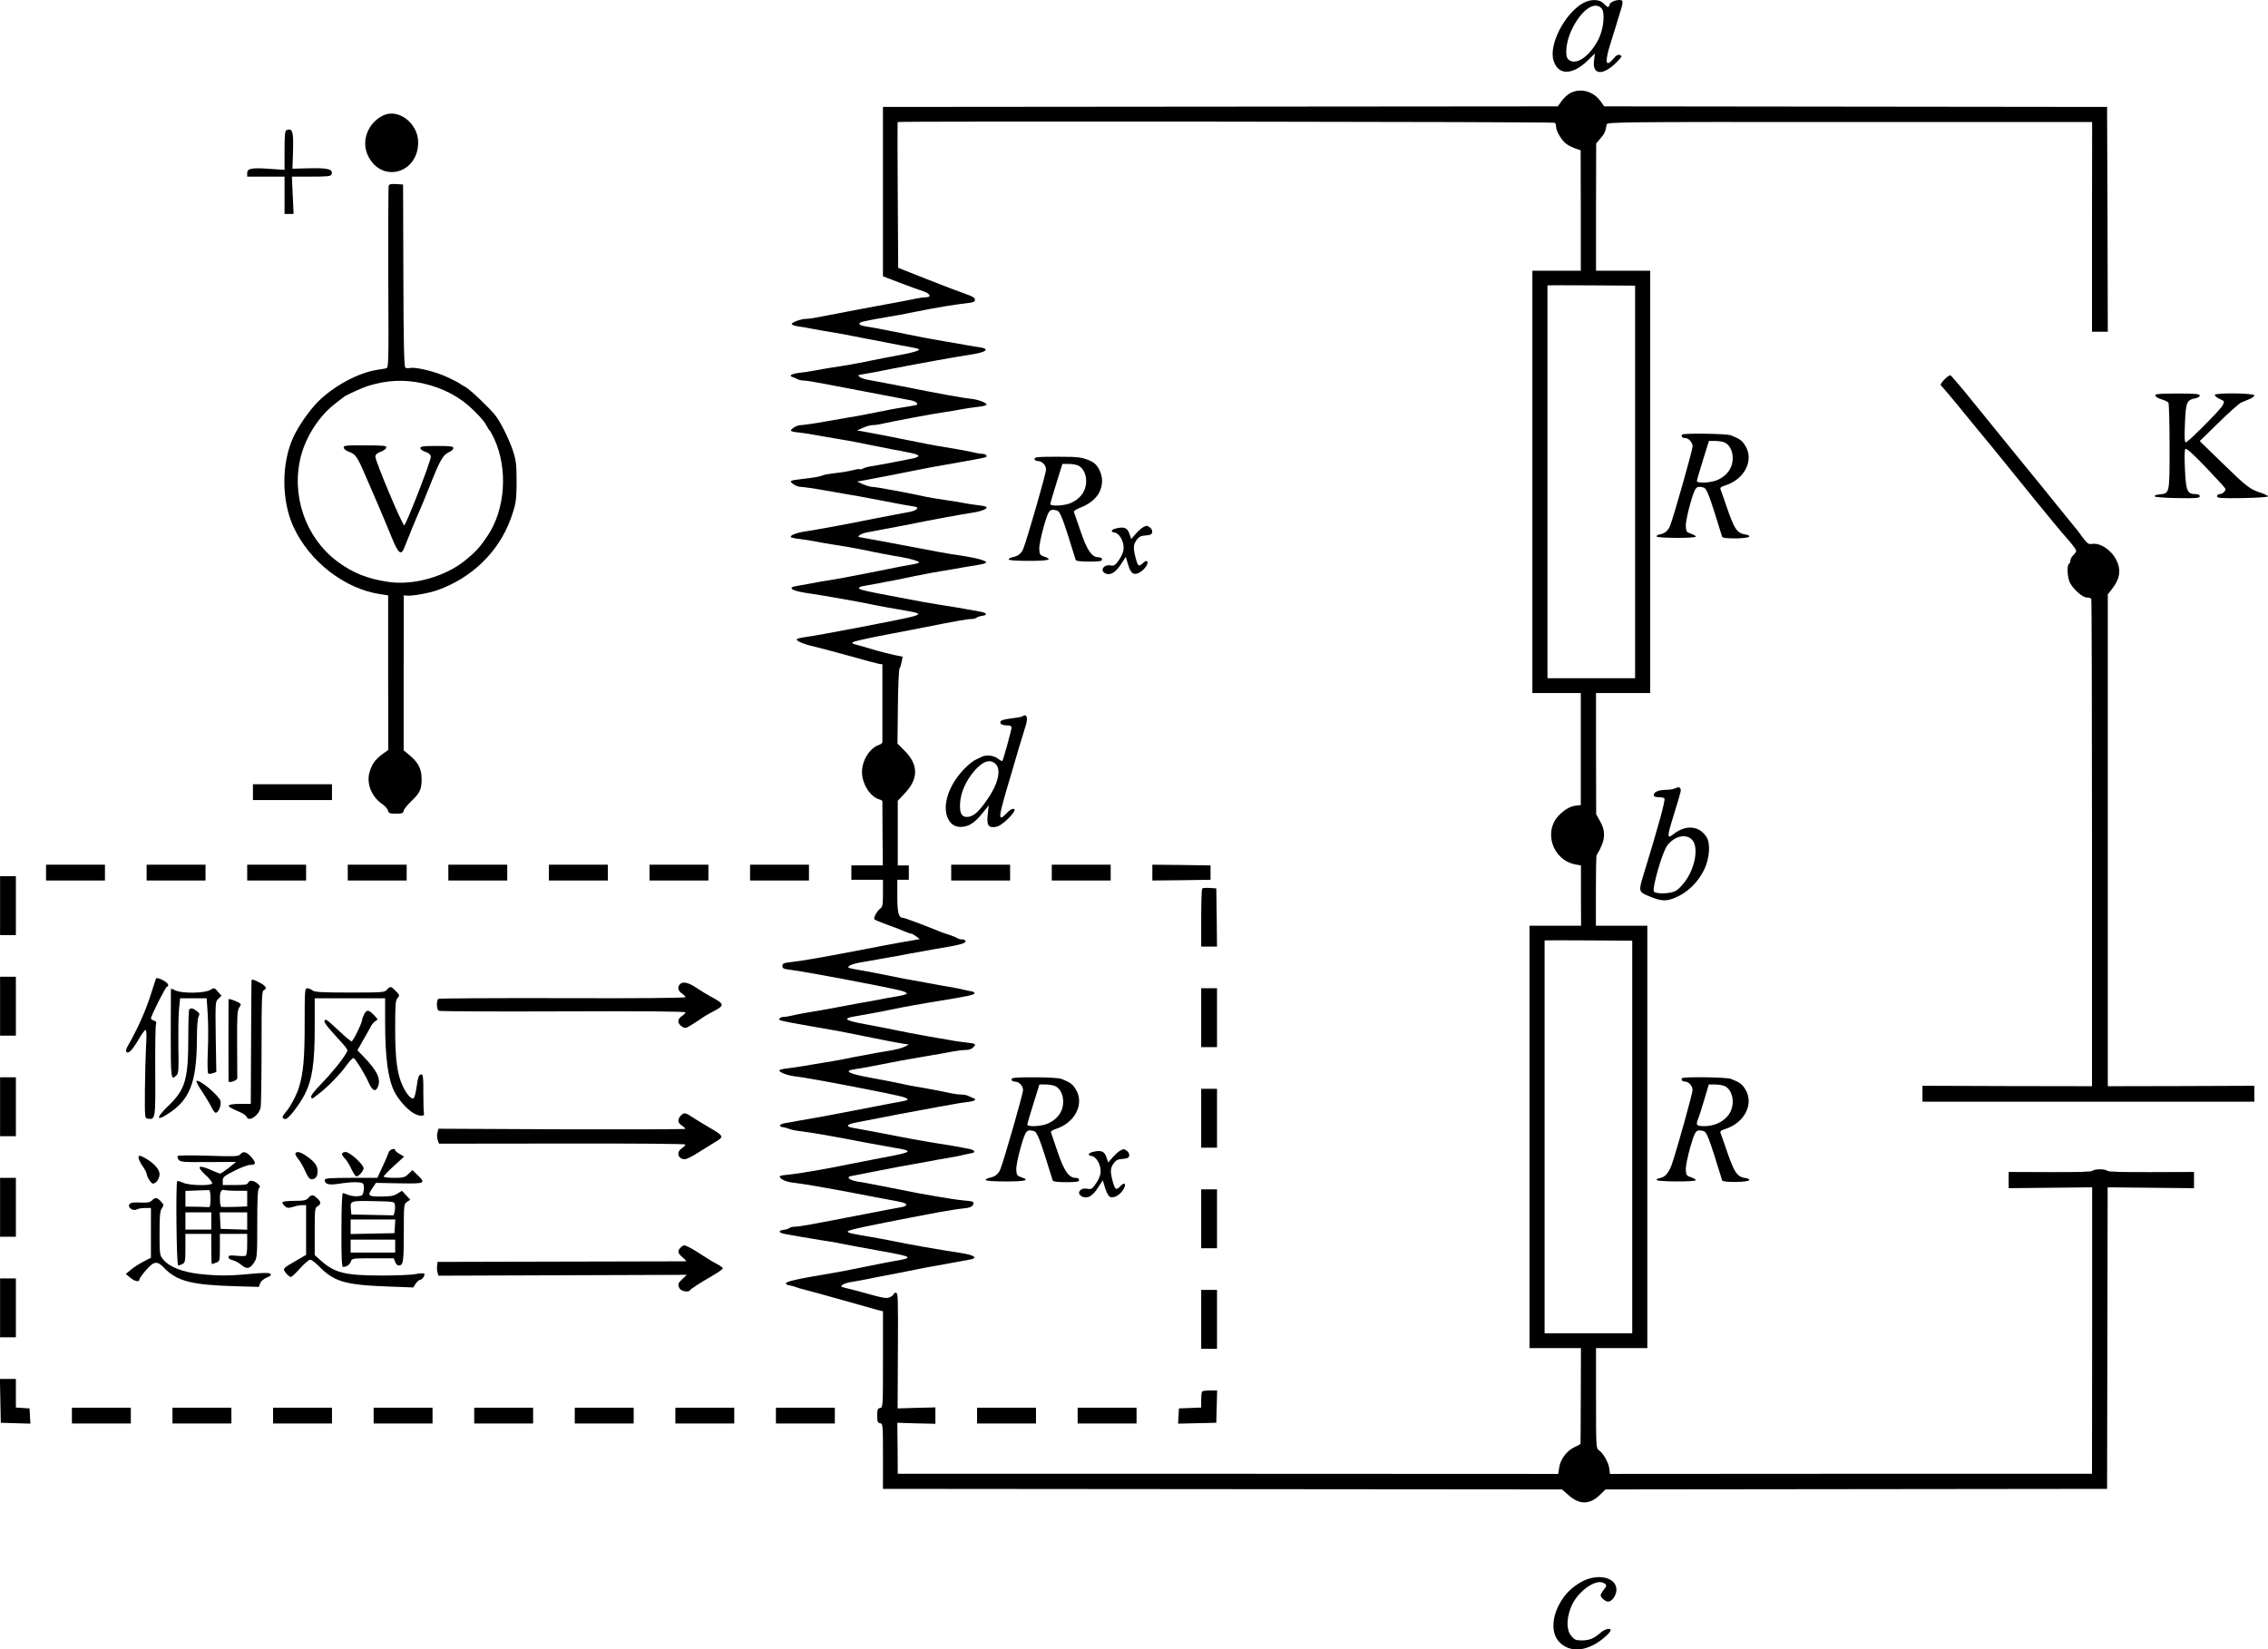 <?xml version="1.0" standalone="no"?>
<!DOCTYPE svg PUBLIC "-//W3C//DTD SVG 20010904//EN"
 "http://www.w3.org/TR/2001/REC-SVG-20010904/DTD/svg10.dtd">
<svg version="1.0" xmlns="http://www.w3.org/2000/svg"
 width="1578.552pt" height="1148.222pt" viewBox="0 0 1578.552 1148.222"
 preserveAspectRatio="xMidYMid meet">
<g transform="translate(-28.948,1199.944) scale(0.1,-0.1)"
fill="#000000" stroke="none">
<g>
<path d="M11308 11978 c-127 -71 -240 -289 -206 -399 31 -105 130 -105 237 -2
l51 50 -6 -49 c-14 -103 65 -107 160 -9 35 36 37 41 21 47 -14 6 -26 -1 -45
-24 -55 -66 -63 -28 -22 103 11 33 29 94 42 135 12 41 28 93 35 115 7 22 10
44 5 49 -15 15 -82 -3 -87 -25 -7 -25 -13 -24 -42 6 -29 31 -89 32 -143 3z
m127 -35 c27 -26 17 -143 -18 -213 -62 -125 -163 -193 -213 -143 -25 26 -14
124 24 204 65 136 157 203 207 152z"/>
</g>
<g>
<path d="M11221 11353 c-18 -9 -46 -34 -61 -55 l-28 -39 -2349 -2 -2348 -2 0
-589 0 -590 120 -46 c66 -25 139 -52 163 -59 46 -16 57 -41 16 -41 -14 0 -44
-4 -67 -9 -23 -5 -69 -14 -102 -20 -101 -18 -537 -100 -588 -111 -27 -5 -61
-10 -75 -10 -34 0 -96 -22 -102 -35 -3 -5 15 -13 40 -17 25 -3 70 -11 100 -17
30 -6 84 -15 120 -21 86 -14 99 -17 268 -50 28 -5 73 -14 100 -19 26 -5 74
-14 107 -21 33 -6 79 -15 103 -19 23 -4 45 -10 48 -14 7 -7 -50 -24 -123 -37
-74 -14 -161 -30 -208 -40 -127 -26 -167 -33 -275 -49 -36 -6 -90 -15 -120
-21 -30 -6 -79 -13 -108 -16 -55 -7 -76 -20 -45 -30 10 -3 26 -10 35 -15 10
-5 30 -9 44 -9 14 0 72 -9 128 -20 181 -35 570 -109 608 -116 21 -3 42 -12 48
-19 9 -11 4 -15 -27 -20 -70 -11 -158 -26 -198 -35 -35 -7 -66 -13 -180 -35
-16 -3 -43 -8 -59 -10 -15 -3 -93 -16 -172 -30 -78 -14 -156 -25 -171 -25 -15
0 -39 -9 -53 -20 -29 -22 -23 -25 60 -34 30 -4 78 -11 105 -17 28 -5 91 -16
140 -24 50 -8 110 -19 135 -24 25 -5 72 -14 105 -21 33 -7 78 -16 100 -20 22
-5 67 -13 100 -19 106 -20 126 -26 126 -36 1 -5 -17 -13 -38 -17 -21 -4 -85
-16 -143 -28 -58 -11 -123 -23 -144 -26 -22 -3 -48 -10 -59 -16 -10 -5 -21 -8
-23 -5 -3 3 -22 0 -42 -5 -50 -12 -67 -15 -137 -23 -33 -4 -69 -10 -80 -15
-20 -9 -56 -15 -150 -26 -78 -9 -84 -12 -55 -34 14 -11 38 -20 53 -20 15 0 93
-11 171 -25 79 -14 157 -27 172 -30 29 -4 45 -7 144 -26 30 -6 75 -14 100 -19
25 -5 70 -13 100 -19 30 -6 72 -13 93 -16 31 -5 36 -9 27 -20 -6 -7 -30 -16
-53 -20 -23 -4 -130 -24 -237 -45 -212 -43 -406 -78 -485 -90 -61 -9 -108 -27
-101 -39 3 -5 32 -11 63 -14 32 -4 81 -11 108 -17 28 -6 93 -17 145 -25 52 -8
115 -19 140 -24 111 -23 240 -48 314 -60 71 -12 129 -31 122 -38 -3 -3 -27
-10 -53 -14 -27 -4 -95 -17 -153 -29 -58 -12 -127 -26 -155 -31 -27 -5 -72
-14 -100 -19 -70 -14 -91 -18 -165 -30 -36 -5 -90 -15 -120 -21 -30 -6 -75
-14 -100 -18 -75 -10 -45 -34 65 -50 129 -19 355 -59 460 -81 51 -11 131 -25
220 -40 111 -19 119 -25 55 -43 -79 -21 -670 -134 -755 -144 -22 -3 -44 -9
-49 -13 -10 -10 43 -34 114 -50 30 -7 141 -36 245 -65 105 -30 200 -55 213
-57 l23 -3 0 -265 c0 -146 0 -270 0 -277 -1 -6 -10 -15 -21 -18 -66 -21 -121
-108 -121 -190 0 -81 56 -171 119 -190 12 -3 22 -9 23 -13 0 -4 1 -106 1 -227
l2 -220 -110 0 -109 0 0 -50 0 -50 110 0 110 0 0 -94 c0 -79 -3 -95 -18 -106
-22 -15 -49 -64 -42 -75 2 -4 39 -19 82 -35 43 -15 97 -36 120 -46 24 -10 48
-19 54 -19 6 0 22 -9 35 -19 l25 -19 -28 -5 c-16 -3 -59 -11 -98 -17 -38 -7
-160 -29 -270 -51 -281 -54 -430 -80 -500 -87 -51 -6 -60 -10 -60 -27 0 -17 9
-21 50 -26 95 -11 623 -110 763 -143 29 -6 53 -16 53 -22 0 -5 -20 -12 -43
-16 -24 -4 -70 -12 -103 -18 -67 -13 -145 -28 -190 -35 -16 -3 -86 -16 -155
-29 -69 -13 -159 -29 -200 -35 -41 -7 -91 -17 -111 -22 -20 -5 -46 -9 -57 -9
-24 0 -39 -18 -20 -24 20 -6 112 -24 213 -41 182 -31 211 -37 250 -45 22 -5
67 -14 100 -20 33 -6 78 -15 100 -20 63 -13 146 -29 190 -36 l40 -6 -29 -15
c-15 -8 -56 -19 -90 -25 -33 -5 -81 -14 -106 -18 -25 -5 -70 -13 -100 -19 -30
-5 -89 -16 -130 -25 -41 -8 -109 -20 -150 -26 -41 -7 -97 -16 -125 -21 -27 -5
-76 -12 -108 -16 -31 -3 -60 -9 -62 -14 -8 -12 53 -36 105 -42 61 -7 245 -40
485 -87 239 -47 287 -58 299 -70 9 -9 4 -11 -99 -29 -33 -6 -152 -29 -265 -51
-113 -22 -234 -45 -270 -51 -36 -6 -87 -15 -115 -20 -27 -6 -70 -13 -95 -17
-47 -7 -57 -25 -18 -30 13 -2 32 -7 43 -12 11 -5 40 -11 65 -14 38 -4 102 -14
195 -30 11 -2 38 -7 60 -11 22 -4 105 -19 185 -35 80 -15 179 -33 220 -40 144
-23 137 -30 -85 -71 -100 -19 -161 -31 -200 -39 -157 -33 -370 -70 -440 -77
-75 -7 -81 -10 -54 -32 13 -10 47 -21 74 -24 61 -6 235 -36 450 -77 88 -17
185 -36 215 -41 107 -19 124 -24 127 -36 3 -6 -13 -14 -39 -18 -24 -4 -142
-26 -263 -50 -366 -71 -443 -85 -473 -85 -15 0 -32 -4 -37 -9 -6 -5 -23 -11
-40 -13 -45 -5 -36 -22 15 -30 25 -4 68 -12 95 -17 28 -5 95 -16 150 -25 55
-8 109 -17 120 -20 17 -4 139 -27 300 -56 219 -39 228 -46 90 -69 -38 -7 -88
-16 -110 -21 -22 -4 -67 -14 -100 -20 -33 -6 -78 -16 -100 -20 -22 -5 -83 -16
-135 -25 -235 -39 -311 -57 -311 -70 0 -6 11 -11 23 -13 13 -2 32 -7 43 -11
11 -5 43 -15 70 -21 28 -7 142 -38 255 -70 113 -32 223 -63 245 -69 l40 -10 0
-335 c0 -328 0 -335 -20 -338 -17 -3 -20 -11 -20 -53 0 -42 3 -50 20 -53 19
-3 20 -10 20 -230 l0 -227 2363 -2 2363 -2 46 -40 c75 -67 145 -67 216 0 l41
40 1746 2 1745 2 2 1050 2 1049 300 -3 301 -3 0 56 0 57 -296 -1 c-197 -1
-300 2 -307 9 -14 14 -90 14 -104 0 -7 -7 -107 -10 -297 -9 l-286 1 0 -57 0
-56 291 3 290 3 0 -997 -1 -997 -1677 0 -1678 -1 -5 39 c-6 43 -42 105 -72
126 -20 14 -20 24 -20 363 l0 348 178 0 179 0 0 1470 0 1470 -179 0 -179 0 0
241 c0 133 2 245 5 250 61 101 67 160 24 237 l-27 48 -1 422 0 422 189 0 188
0 0 1470 0 1470 -188 0 -189 0 0 443 1 443 30 35 c28 32 35 47 43 97 3 17 77
18 1691 17 l1688 0 -1 -730 0 -730 55 0 55 0 -2 783 -3 782 -1750 2 -1750 2
-25 35 c-50 70 -137 94 -209 59z m-110 -208 c5 -4 9 -16 9 -28 0 -30 39 -96
71 -119 14 -11 42 -25 63 -32 l37 -13 1 -419 0 -419 -169 0 -168 0 0 -1470 0
-1470 168 0 169 0 0 -390 0 -390 -28 -3 c-41 -4 -74 -21 -117 -61 -121 -113
-54 -322 112 -350 l34 -6 0 -210 1 -210 -180 0 -179 0 0 -1470 0 -1470 179 0
179 0 -1 -330 c-1 -181 -1 -333 -2 -336 0 -3 -18 -13 -40 -23 -53 -23 -100
-84 -108 -141 l-7 -46 -2298 1 -2299 0 -1 177 -2 178 133 -4 132 -3 0 57 0 57
-132 -3 -131 -4 2 403 c2 360 1 402 -13 402 -9 0 -16 -4 -16 -8 0 -5 -10 -14
-23 -21 -24 -13 -45 -10 -187 30 -41 11 -95 26 -119 31 -41 10 -43 12 -27 24
10 7 39 16 65 20 25 3 75 13 111 20 36 8 79 16 95 19 17 3 98 18 180 35 83 17
177 35 210 40 33 6 85 15 115 21 30 6 74 14 98 18 77 11 49 34 -63 50 -129 19
-355 59 -460 81 -51 11 -131 25 -220 40 -111 19 -119 25 -55 42 51 14 342 72
595 119 61 11 136 23 168 26 43 4 60 10 68 24 12 23 5 26 -66 32 -63 5 -304
46 -450 77 -39 8 -116 23 -205 40 -25 5 -64 12 -87 15 -23 4 -47 13 -53 20 -9
11 -4 15 27 20 21 4 94 18 163 32 131 26 205 40 255 48 17 3 64 11 105 19 41
8 107 20 145 26 39 6 86 16 105 21 19 4 43 10 53 11 31 5 19 23 -20 30 -57 12
-139 26 -218 38 -38 6 -81 13 -95 16 -14 2 -50 9 -80 14 -30 6 -75 14 -100 19
-51 10 -138 27 -220 42 -30 5 -72 13 -93 17 -56 10 -46 25 25 38 35 7 169 33
298 58 129 24 251 47 270 50 19 3 60 10 90 16 30 6 78 14 105 17 56 5 79 19
49 28 -10 4 -27 11 -36 16 -10 5 -32 9 -48 9 -17 0 -50 4 -73 9 -46 11 -195
39 -242 46 -16 2 -59 11 -96 19 -36 8 -130 27 -210 41 -159 29 -200 48 -128
60 51 7 136 23 194 35 82 17 154 30 300 55 83 14 172 29 198 35 27 5 65 10 86
10 25 0 44 7 56 20 21 23 17 25 -65 34 -30 3 -80 11 -110 17 -30 5 -93 16
-140 24 -47 9 -105 19 -130 24 -25 5 -72 14 -105 21 -33 7 -80 16 -105 21 -25
5 -70 13 -100 19 -134 24 -157 39 -83 52 71 12 158 28 203 37 122 25 169 34
215 42 28 5 61 11 75 13 14 3 57 10 95 16 214 35 256 44 257 55 1 6 -7 11 -18
13 -10 1 -35 7 -54 11 -19 5 -66 15 -105 21 -38 6 -104 18 -145 26 -41 8 -88
16 -105 19 -16 2 -82 15 -145 28 -63 13 -146 29 -185 36 -135 24 -129 22 -114
37 8 7 41 17 74 23 33 6 87 15 120 21 33 6 74 13 90 16 17 2 75 13 130 24 55
10 143 26 195 35 155 25 200 37 200 52 0 7 -10 13 -23 13 -13 0 -27 4 -33 8
-5 4 -27 14 -49 21 -22 7 -49 16 -60 20 -127 52 -259 101 -269 101 -32 0 -41
34 -41 150 l0 115 40 0 40 0 0 50 0 50 -39 0 -38 0 0 225 0 225 49 52 c96 101
96 199 -1 296 l-50 50 3 256 c1 141 7 261 11 266 5 6 11 26 15 47 l7 36 -59
12 c-32 7 -87 21 -123 31 -36 11 -83 25 -105 31 -68 18 -69 18 -59 27 5 5 83
23 174 41 91 17 219 42 285 55 247 49 334 65 362 65 16 0 33 4 39 9 5 5 22 11
37 13 44 5 36 22 -13 30 -25 4 -67 12 -95 17 -27 5 -95 17 -150 25 -55 9 -120
20 -145 24 -25 5 -110 21 -190 36 -214 40 -258 50 -262 61 -2 6 15 13 37 16
22 4 67 12 100 18 33 7 80 16 105 20 25 5 92 19 150 31 58 12 146 28 195 36
50 8 115 19 145 25 30 5 77 13 103 17 26 4 49 11 50 16 3 12 -66 31 -163 46
-47 6 -116 18 -155 25 -367 70 -506 95 -540 101 -36 5 -38 7 -21 19 10 8 37
17 59 20 23 4 130 24 238 45 224 45 411 79 484 90 61 9 108 27 101 39 -3 5
-32 11 -63 14 -32 4 -80 11 -108 17 -27 5 -84 15 -125 20 -41 6 -95 15 -120
20 -105 24 -354 70 -378 70 -15 0 -45 9 -67 19 l-40 18 40 7 c81 15 330 63
390 76 37 8 134 26 280 51 76 13 166 30 183 35 19 6 4 24 -20 24 -11 0 -37 4
-57 9 -20 5 -65 14 -101 20 -98 16 -240 41 -285 51 -22 4 -67 14 -100 20 -33
6 -78 15 -100 20 -39 8 -112 22 -190 36 l-40 7 40 18 c22 10 52 19 67 19 15 0
47 4 70 10 68 16 357 70 428 80 36 5 90 14 120 20 30 6 81 13 113 17 31 3 60
9 62 14 8 12 -54 37 -105 42 -55 5 -220 35 -480 87 -107 21 -214 41 -237 45
-22 4 -49 12 -59 20 -17 12 -15 14 21 19 22 4 65 11 95 17 30 6 75 15 100 20
243 47 429 80 550 99 114 17 144 40 68 52 -24 3 -68 11 -98 16 -30 6 -98 17
-150 26 -52 9 -115 20 -140 25 -25 5 -72 14 -105 21 -33 7 -78 16 -100 20 -69
14 -158 31 -203 38 -51 8 -56 24 -10 34 43 10 145 28 183 34 17 2 98 17 180
34 161 32 268 49 355 59 45 5 55 9 55 24 0 14 -17 24 -67 41 -37 13 -157 58
-267 102 l-200 79 -3 505 c-2 278 -2 507 -1 510 2 7 4562 2 4574 -5z m559
-2500 l0 -1367 -305 0 -305 0 0 1366 c0 751 0 1367 0 1369 0 1 137 1 305 0
l305 -2 0 -1366z m-20 -4560 l0 -1367 -305 0 -305 0 0 1366 c0 751 0 1367 0
1369 0 1 137 1 305 0 l305 -2 0 -1366z"/>
<g>
<path d="M7490 8805 c0 -9 9 -15 23 -15 29 0 57 -29 57 -59 0 -28 -127 -469
-158 -551 -13 -33 -35 -51 -73 -59 -16 -3 -30 -10 -29 -16 0 -6 54 -10 140
-10 140 0 171 9 106 30 -27 9 -31 15 -33 50 -2 22 12 91 30 155 35 121 41 129
92 116 24 -6 42 -54 131 -343 2 -9 30 -13 94 -13 73 0 90 3 90 15 0 9 -9 15
-24 15 -47 0 -80 47 -125 180 -24 69 -45 130 -47 136 -3 6 17 19 43 29 99 38
153 104 153 189 0 53 -33 114 -71 132 -65 31 -88 34 -239 34 -136 0 -160 -2
-160 -15z m303 -46 c49 -22 71 -100 46 -166 -15 -40 -48 -73 -94 -94 -44 -21
-145 -26 -145 -8 0 6 19 71 42 145 l42 134 42 0 c24 0 54 -5 67 -11z"/>
</g>
<g>
<path d="M8245 8329 c-11 -6 -34 -27 -51 -46 l-31 -36 -13 37 c-13 40 -35 50
-88 38 -39 -8 -47 -26 -14 -30 31 -5 62 -57 62 -105 0 -27 -10 -52 -31 -84
-27 -39 -35 -44 -59 -40 -52 11 -80 -42 -30 -58 32 -10 67 13 101 66 l34 52
16 -53 c18 -62 38 -77 76 -58 33 16 68 62 58 78 -5 8 -14 5 -31 -11 -29 -27
-35 -22 -51 39 -17 66 -16 90 7 122 16 23 30 30 63 32 32 2 43 7 46 22 2 11
-5 26 -15 33 -21 15 -23 16 -49 2z"/>
</g>
<g>
<path d="M7406 7013 c-4 -4 -36 -10 -72 -14 -36 -4 -70 -11 -76 -17 -17 -17 1
-32 38 -32 23 0 34 -5 34 -15 0 -17 -58 -226 -64 -233 -3 -2 -17 5 -32 17 -28
22 -81 28 -112 12 -9 -5 -29 -14 -43 -21 -14 -6 -45 -30 -68 -53 -116 -113
-168 -264 -123 -357 21 -43 56 -62 104 -56 47 5 89 35 139 99 l40 50 -7 -64
c-8 -77 5 -95 60 -85 44 8 152 118 122 124 -12 3 -30 -8 -48 -27 -60 -64 -61
-41 -9 139 76 260 119 405 136 457 17 49 16 83 -3 83 -5 0 -12 -3 -16 -7z
m-186 -333 c41 -41 14 -145 -65 -255 -55 -77 -84 -103 -121 -111 -49 -9 -68
21 -62 99 6 75 41 152 100 221 59 68 110 84 148 46z"/>
</g>
<g>
<path d="M6910 5925 l0 -55 205 0 205 0 0 55 0 55 -205 0 -205 0 0 -55z"/>
</g>
<g>
<path d="M7610 5925 l0 -55 205 0 205 0 0 55 0 55 -205 0 -205 0 0 -55z"/>
</g>
<g>
<path d="M8310 5925 l0 -55 203 2 202 3 0 50 0 50 -202 3 -203 2 0 -55z"/>
</g>
<g>
<path d="M8657 5814 c-4 -4 -7 -97 -7 -206 l0 -198 55 0 55 0 -2 203 -3 202
-45 3 c-25 2 -49 0 -53 -4z"/>
</g>
<g>
<path d="M8650 4915 l0 -205 55 0 55 0 0 205 0 205 -55 0 -55 0 0 -205z"/>
</g>
<g>
<path d="M7330 4485 c0 -9 9 -15 23 -15 29 0 57 -29 57 -59 0 -26 -131 -483
-158 -551 -13 -33 -35 -51 -73 -59 -16 -3 -30 -10 -29 -16 0 -6 54 -10 140
-10 140 0 171 9 106 30 -27 9 -31 15 -33 50 -2 22 12 91 30 155 35 121 41 129
92 116 24 -6 42 -54 131 -343 2 -9 30 -13 94 -13 73 0 90 3 90 15 0 9 -9 15
-24 15 -47 0 -80 47 -125 180 -24 69 -45 130 -47 137 -3 6 11 16 33 23 136 43
203 177 139 278 -22 35 -36 46 -99 71 -17 6 -93 11 -187 11 -136 0 -160 -2
-160 -15z m303 -46 c49 -22 71 -100 46 -166 -15 -40 -48 -73 -94 -94 -44 -21
-145 -26 -145 -8 0 6 19 71 42 145 l42 134 42 0 c24 0 54 -5 67 -11z"/>
</g>
<g>
<path d="M8650 4215 l0 -205 55 0 55 0 0 205 0 205 -55 0 -55 0 0 -205z"/>
</g>
<g>
<path d="M8085 3989 c-11 -6 -34 -27 -51 -46 l-31 -36 -13 37 c-13 40 -35 50
-88 38 -39 -8 -47 -26 -14 -30 31 -5 62 -57 62 -105 0 -27 -10 -52 -31 -84
-28 -41 -34 -44 -62 -39 -51 10 -80 -34 -34 -55 36 -16 71 4 108 62 l34 52 16
-53 c9 -29 23 -56 32 -61 22 -13 60 4 86 37 35 45 23 75 -14 34 -26 -29 -36
-21 -51 36 -18 68 -17 92 6 124 16 23 30 30 63 32 32 2 43 7 46 22 2 11 -5 26
-15 33 -21 15 -23 16 -49 2z"/>
</g>
<g>
<path d="M8650 3515 l0 -205 55 0 55 0 0 205 0 205 -55 0 -55 0 0 -205z"/>
</g>
<g>
<path d="M8650 2815 l0 -205 55 0 55 0 0 205 0 205 -55 0 -55 0 0 -205z"/>
</g>
<g>
<path d="M8657 2313 c-4 -3 -7 -30 -7 -59 l0 -53 -77 -3 -78 -3 -3 -53 -3 -53
133 3 133 3 3 113 3 112 -49 0 c-27 0 -52 -3 -55 -7z"/>
</g>
<g>
<path d="M7090 2145 l0 -55 205 0 205 0 0 55 0 55 -205 0 -205 0 0 -55z"/>
</g>
<g>
<path d="M7790 2145 l0 -55 205 0 205 0 0 55 0 55 -205 0 -205 0 0 -55z"/>
</g>
</g>
<g>
<path d="M2953 11194 c-107 -54 -152 -182 -100 -283 96 -189 347 -118 347 97
0 135 -141 241 -247 186z"/>
</g>
<g>
<path d="M2283 11093 c-10 -3 -13 -41 -13 -140 l0 -136 -103 7 c-127 9 -157 3
-157 -30 l0 -24 130 0 130 0 0 -130 0 -130 32 0 31 0 -6 130 -6 130 135 0
c116 0 136 2 141 16 13 35 -24 45 -152 42 l-120 -3 4 122 c4 138 -4 164 -46
146z"/>
</g>
<g>
<path d="M2995 10707 c-3 -7 -4 -296 -3 -641 3 -620 3 -627 -17 -631 -11 -2
-38 -7 -60 -10 -134 -21 -307 -115 -415 -225 -59 -60 -133 -166 -168 -242 -85
-183 -84 -443 0 -626 112 -243 358 -433 606 -469 l53 -8 0 -538 1 -538 -40
-29 c-51 -37 -78 -75 -92 -132 -20 -77 18 -167 90 -216 19 -13 37 -33 40 -45
5 -19 13 -22 55 -22 42 0 50 3 54 20 2 11 25 40 51 65 62 59 74 83 74 156 0
71 -22 114 -85 167 l-40 33 0 539 1 540 22 -2 c41 -3 152 17 212 38 239 85
425 265 509 494 37 101 42 133 42 265 0 115 -4 146 -25 210 -26 80 -87 203
-123 248 -45 56 -178 182 -209 198 -18 9 -35 20 -38 23 -5 6 -88 47 -125 61
-83 32 -193 56 -224 47 -10 -2 -24 -1 -30 3 -9 5 -13 172 -14 641 l-2 634 -48
3 c-33 2 -49 -1 -52 -11z m236 -1376 c145 -33 260 -94 356 -189 56 -56 77 -81
94 -114 6 -13 15 -25 19 -28 3 -3 16 -27 29 -54 97 -210 78 -491 -45 -675 -54
-81 -83 -113 -157 -173 -139 -113 -363 -176 -536 -149 -148 22 -248 63 -355
143 -222 167 -323 463 -251 736 37 138 129 279 238 362 29 22 57 44 62 48 18
13 119 59 160 73 133 42 255 49 386 20z"/>
<g>
<path d="M2682 8882 c2 -9 19 -22 37 -28 43 -14 58 -35 109 -154 22 -52 64
-149 93 -215 28 -66 71 -167 94 -225 49 -119 67 -132 92 -65 18 48 78 195 103
250 10 22 44 105 76 185 67 168 87 203 129 222 16 7 30 20 30 28 0 12 -19 15
-115 15 -96 0 -115 -3 -115 -15 0 -8 16 -20 35 -26 25 -8 36 -18 38 -35 2 -25
-171 -472 -185 -476 -12 -4 -205 455 -201 479 2 14 15 25 38 33 19 6 36 19 38
28 3 14 -14 16 -148 16 -138 1 -151 -1 -148 -17z"/>
</g>
</g>
<g>
<path d="M13821 9356 c-19 -20 -29 -36 -22 -40 5 -4 83 -95 171 -204 89 -108
176 -215 195 -237 31 -38 101 -124 304 -375 107 -131 156 -191 224 -268 26
-31 47 -60 47 -67 0 -7 -9 -20 -20 -30 -11 -10 -20 -26 -20 -36 0 -10 -4 -21
-10 -24 -16 -10 -12 -93 6 -131 22 -45 88 -104 118 -104 14 0 27 -4 31 -9 3
-6 5 -771 5 -1701 l0 -1692 -590 1 -590 2 0 -56 0 -55 1155 0 1155 0 0 56 0
55 -510 -2 -510 -1 0 1712 0 1712 29 37 c56 71 65 133 30 203 -36 71 -114 121
-170 111 -23 -4 -33 3 -70 53 -23 33 -45 61 -49 64 -3 3 -61 75 -130 160 -68
85 -141 175 -162 200 -20 25 -72 88 -115 141 -43 53 -94 115 -113 139 -19 23
-102 126 -185 228 -82 102 -155 187 -160 189 -6 2 -26 -12 -44 -31z"/>
</g>
<g>
<path d="M15290 9247 c0 -8 19 -20 43 -27 23 -7 45 -17 49 -24 4 -6 8 -144 8
-307 0 -330 1 -324 -70 -331 -19 -2 -35 -7 -35 -13 0 -6 61 -11 158 -13 135
-2 157 0 157 13 0 10 -10 15 -30 15 -57 0 -66 22 -73 171 -4 85 -3 137 3 143
7 7 54 -35 143 -128 72 -76 134 -143 135 -148 6 -14 -19 -38 -39 -38 -11 0
-19 -7 -19 -15 0 -13 24 -15 178 -13 97 2 177 7 177 12 0 5 -23 16 -50 25 -75
24 -98 41 -269 208 l-156 152 131 128 c71 70 142 133 157 140 15 6 42 18 60
25 17 7 32 19 32 25 0 16 -265 19 -275 4 -3 -6 10 -17 30 -27 39 -18 39 -17
24 -47 -15 -30 -241 -257 -256 -257 -9 0 -10 33 -6 133 6 146 13 162 69 173
19 3 34 12 34 20 0 11 -29 14 -155 14 -123 0 -155 -3 -155 -13z"/>
</g>
<g>
<path d="M11997 8974 c-10 -11 2 -24 22 -24 24 0 51 -31 51 -59 0 -24 -132
-490 -156 -550 -14 -37 -39 -57 -77 -63 -10 -2 -18 -7 -18 -13 1 -12 270 -14
274 -1 1 4 -14 13 -33 20 -32 10 -35 15 -37 51 -2 22 12 91 30 155 35 121 41
129 92 116 24 -6 38 -42 131 -344 5 -16 189 -13 189 3 0 6 -11 12 -24 13 -62
9 -80 36 -135 197 -19 55 -37 107 -41 116 -5 13 2 20 32 29 136 43 203 177
139 278 -22 35 -36 46 -99 71 -30 12 -329 16 -340 5z m296 -55 c49 -22 71
-100 46 -166 -15 -40 -48 -73 -94 -94 -44 -21 -145 -26 -145 -8 0 6 19 71 42
145 l42 134 42 0 c24 0 54 -5 67 -11z"/>
</g>
<g>
<path d="M2050 6485 l0 -55 275 0 275 0 0 55 0 55 -275 0 -275 0 0 -55z"/>
</g>
<g>
<path d="M11945 6510 c-11 -5 -39 -9 -63 -9 -50 -1 -82 -15 -82 -36 0 -10 11
-15 34 -15 19 0 37 -4 40 -9 8 -12 -41 -191 -151 -549 -28 -92 -25 -102 31
-126 90 -38 122 -42 176 -23 97 35 174 107 222 205 37 78 44 182 14 226 -51
79 -146 86 -231 17 -43 -34 -43 -16 1 125 54 177 56 183 49 194 -7 12 -13 12
-40 0z m120 -355 c48 -47 26 -187 -43 -286 -20 -29 -50 -60 -67 -70 -37 -22
-137 -25 -154 -6 -15 19 59 278 93 321 49 65 129 84 171 41z"/>
</g>
<g>
<path d="M610 5925 l0 -55 205 0 205 0 0 55 0 55 -205 0 -205 0 0 -55z"/>
</g>
<g>
<path d="M1310 5925 l0 -55 205 0 205 0 0 55 0 55 -205 0 -205 0 0 -55z"/>
</g>
<g>
<path d="M2010 5925 l0 -55 205 0 205 0 0 55 0 55 -205 0 -205 0 0 -55z"/>
</g>
<g>
<path d="M2710 5925 l0 -55 205 0 205 0 0 55 0 55 -205 0 -205 0 0 -55z"/>
</g>
<g>
<path d="M3410 5925 l0 -55 205 0 205 0 0 55 0 55 -205 0 -205 0 0 -55z"/>
</g>
<g>
<path d="M4110 5925 l0 -55 205 0 205 0 0 55 0 55 -205 0 -205 0 0 -55z"/>
</g>
<g>
<path d="M4810 5925 l0 -55 205 0 205 0 0 55 0 55 -205 0 -205 0 0 -55z"/>
</g>
<g>
<path d="M5510 5925 l0 -55 205 0 205 0 0 55 0 55 -205 0 -205 0 0 -55z"/>
</g>
<g>
<path d="M290 5695 l0 -205 55 0 55 0 0 205 0 205 -55 0 -55 0 0 -205z"/>
</g>
<g>
<path d="M290 4995 l0 -205 55 0 55 0 0 205 0 205 -55 0 -55 0 0 -205z"/>
</g>
<g>
<path d="M1375 5187 c-2 -7 -22 -66 -43 -132 -35 -106 -87 -221 -152 -335 -13
-22 -16 -38 -10 -44 14 -14 41 14 85 89 21 36 42 65 48 65 6 0 8 -40 3 -112
-3 -62 -7 -201 -8 -308 -1 -194 -1 -195 21 -198 52 -8 53 -3 51 328 -1 168 1
315 5 327 5 16 2 23 -14 28 -12 3 -21 10 -21 15 0 18 102 220 111 220 5 0 9 6
9 13 0 19 -80 60 -85 44z"/>
</g>
<g>
<path d="M2040 5173 c-1 -5 -2 -199 -3 -433 l-2 -425 -74 0 c-44 0 -76 -4 -78
-11 -3 -10 5 -15 80 -48 21 -9 40 -23 43 -31 15 -39 86 9 98 66 3 18 6 207 6
421 0 336 2 389 15 394 26 10 16 30 -26 52 -43 23 -59 27 -59 15z"/>
</g>
<g>
<path d="M5022 5148 c-19 -19 -14 -46 13 -64 14 -9 25 -21 25 -26 0 -6 -318
-9 -854 -7 -469 1 -858 -1 -865 -5 -15 -10 -14 -73 2 -83 6 -4 396 -6 865 -4
554 2 852 0 852 -7 0 -5 -11 -17 -25 -26 -32 -21 -32 -51 0 -72 24 -16 27 -15
77 17 29 18 60 38 68 45 8 6 38 24 67 39 88 45 88 54 -7 105 -25 13 -71 41
-102 62 -58 39 -95 47 -116 26z"/>
</g>
<g>
<path d="M2983 5110 c-17 -19 -30 -20 -258 -20 -197 0 -245 3 -261 15 -10 8
-27 15 -36 15 -17 0 -18 -18 -18 -247 0 -239 -9 -341 -39 -441 -16 -53 -59
-135 -90 -171 -31 -36 -32 -51 -3 -51 19 0 96 100 132 170 53 104 70 218 70
468 l0 202 245 0 245 0 0 -165 c0 -249 20 -397 65 -486 27 -53 84 -118 127
-145 42 -27 86 -29 78 -4 -2 8 -4 72 -4 143 1 97 -2 127 -12 127 -19 0 -25
-14 -35 -88 -5 -36 -14 -71 -19 -76 -14 -14 -46 19 -75 78 -41 84 -55 189 -55
405 0 168 2 197 17 213 15 17 15 20 -12 48 -34 35 -40 36 -62 10z"/>
</g>
<g>
<path d="M1479 5115 c0 -3 -1 -143 -1 -312 0 -323 1 -328 42 -287 12 12 14 45
11 192 -1 97 0 214 4 260 l8 82 92 0 93 0 7 -107 c4 -60 5 -176 1 -260 -4 -89
-2 -154 3 -157 5 -3 20 -2 33 3 l23 8 -4 245 c-3 241 -3 246 19 265 l21 21
-25 28 c-24 29 -25 29 -54 12 -40 -24 -199 -25 -242 -3 -17 9 -30 13 -31 10z"/>
</g>
<g>
<path d="M1880 5042 c0 -19 -1 -559 0 -569 0 -16 60 4 61 20 0 7 0 115 -1 240
-1 192 1 232 14 252 15 23 15 25 -3 35 -35 18 -71 30 -71 22z"/>
</g>
<g>
<path d="M1607 4973 c-4 -3 -7 -90 -7 -192 0 -297 -20 -366 -141 -482 -75 -72
-85 -104 -21 -66 172 101 222 224 222 545 0 72 5 132 11 144 10 18 8 24 -12
39 -25 20 -41 23 -52 12z"/>
</g>
<g>
<path d="M2825 4941 c-8 -17 -15 -35 -15 -40 0 -22 -63 -151 -74 -151 -6 1
-46 34 -89 75 -43 41 -82 75 -87 75 -26 0 -13 -25 47 -91 113 -125 106 -114
93 -139 -24 -45 -107 -147 -178 -219 -45 -46 -71 -80 -67 -89 4 -12 8 -12 22
-1 10 8 26 21 37 29 56 42 143 132 183 188 25 34 49 60 54 56 15 -9 79 -113
104 -170 26 -60 50 -69 66 -27 20 53 -7 109 -99 205 l-45 46 39 69 c22 37 46
81 54 96 8 16 23 33 33 39 18 9 18 11 -5 35 -41 44 -55 47 -73 14z"/>
</g>
<g>
<path d="M290 4295 l0 -205 55 0 55 0 0 205 0 205 -55 0 -55 0 0 -205z"/>
</g>
<g>
<path d="M11997 4494 c-10 -11 2 -24 22 -24 24 0 51 -31 51 -59 0 -21 -100
-383 -141 -507 -21 -65 -50 -100 -87 -106 -12 -1 -23 -7 -22 -13 0 -12 269
-14 273 -1 1 4 -14 13 -33 20 -32 10 -35 15 -37 51 -2 22 12 91 30 155 35 121
41 129 92 116 24 -6 38 -42 131 -344 5 -16 189 -13 189 3 0 6 -11 12 -24 13
-62 9 -80 36 -135 197 -19 55 -37 107 -41 116 -5 13 2 20 32 29 136 43 203
177 139 278 -22 35 -36 46 -99 71 -30 12 -329 16 -340 5z m296 -55 c49 -22 71
-100 46 -166 -25 -67 -100 -112 -186 -113 -57 0 -62 7 -44 52 6 13 24 71 42
131 l32 107 43 0 c24 0 54 -5 67 -11z"/>
</g>
<g>
<path d="M1657 4474 c-3 -4 15 -38 42 -78 26 -39 55 -88 65 -109 10 -21 23
-36 29 -34 20 6 38 54 31 82 -10 38 -150 155 -167 139z"/>
</g>
<g>
<path d="M5027 4232 c-24 -26 -21 -49 8 -68 14 -9 25 -19 25 -23 0 -3 -387 -4
-860 -3 l-859 4 -7 -28 c-4 -15 -3 -38 2 -51 l9 -25 858 1 c520 1 857 -2 857
-7 0 -6 -11 -17 -25 -26 -41 -27 -27 -76 21 -76 12 0 52 19 88 43 36 23 91 57
121 75 67 40 66 41 -48 108 -45 26 -97 59 -116 71 -41 28 -53 29 -74 5z"/>
</g>
<g>
<path d="M2995 3978 c-4 -13 -23 -58 -43 -100 l-36 -78 -183 0 c-149 0 -183
-3 -183 -14 0 -31 26 -38 99 -27 88 14 154 14 167 1 6 -6 8 -27 5 -48 -6 -34
-9 -37 -42 -40 -19 -2 -48 3 -65 9 -16 7 -33 13 -38 13 -6 1 -10 -104 -10
-256 -1 -191 2 -258 11 -258 25 0 45 14 54 36 8 24 10 24 154 24 l145 0 10
-25 c5 -14 15 -25 23 -25 33 0 37 22 37 226 0 198 0 202 23 217 l22 15 -29 31
-29 31 -32 -20 c-25 -16 -50 -20 -114 -20 -91 0 -96 5 -58 61 l23 34 162 -3
c182 -3 188 -1 127 58 l-35 34 -28 -27 c-25 -24 -36 -27 -100 -27 -40 0 -72 4
-72 9 0 5 32 39 71 74 l71 65 -31 18 c-17 10 -31 22 -31 26 0 19 -39 6 -45
-14z m43 -367 c2 -12 1 -34 -2 -47 l-7 -25 -147 3 -147 3 -3 33 c-6 63 -7 63
155 60 147 -3 148 -3 151 -27z m0 -148 l-3 -48 -152 -3 -153 -3 0 51 0 50 156
0 155 0 -3 -47z m2 -138 l0 -45 -155 0 -155 0 0 45 0 45 155 0 155 0 0 -45z"/>
</g>
<g>
<path d="M1961 3963 c-13 -14 -38 -15 -222 -9 -118 4 -210 3 -213 -2 -3 -5 0
-17 7 -26 12 -16 34 -17 206 -16 l194 1 -51 -41 c-28 -22 -55 -40 -60 -40 -5
0 -35 11 -67 26 -86 38 -100 24 -36 -35 30 -27 50 -54 47 -60 -11 -18 -162
-14 -202 5 -19 9 -38 14 -41 10 -11 -11 -5 -580 6 -584 6 -2 19 2 30 8 19 10
21 20 21 110 l0 100 90 0 90 0 0 -105 c0 -58 2 -105 4 -105 3 0 16 4 30 10 25
9 26 12 26 105 l0 95 95 0 95 0 0 -74 c0 -50 -4 -76 -12 -79 -7 -2 -37 -2 -65
1 -43 4 -53 2 -53 -10 0 -9 12 -18 29 -21 15 -3 42 -18 59 -32 39 -33 60 -29
89 14 22 33 23 41 23 270 0 176 3 240 13 250 10 10 7 16 -12 32 -28 23 -57 25
-65 4 -4 -12 -24 -15 -91 -15 l-85 0 0 29 c0 27 8 33 81 70 44 23 93 41 109
41 42 0 44 14 9 54 -34 39 -56 44 -78 19z m-206 -309 c0 -41 -4 -59 -12 -58
-7 1 -47 2 -88 3 l-75 1 0 55 0 54 78 3 c42 2 82 3 87 3 6 -1 10 -28 10 -61z
m186 56 l69 0 0 -54 0 -55 -85 -3 c-47 -2 -90 -1 -95 0 -6 2 -10 28 -10 57 0
53 10 68 38 59 8 -2 45 -4 83 -4z m-181 -210 l0 -60 -90 0 -90 0 0 60 0 60 90
0 90 0 0 -60z m250 0 l0 -61 -92 3 -93 3 -3 58 -3 57 96 0 95 0 0 -60z"/>
</g>
<g>
<path d="M2346 3971 c-4 -5 5 -22 18 -38 14 -16 36 -55 50 -86 17 -40 31 -57
43 -57 28 0 43 20 43 55 0 39 -20 67 -75 105 -44 31 -69 37 -79 21z"/>
</g>
<g>
<path d="M2670 3967 c0 -8 9 -22 19 -31 11 -10 31 -42 45 -72 14 -30 30 -54
36 -54 16 0 50 38 50 57 0 26 -96 113 -125 113 -14 0 -25 -6 -25 -13z"/>
</g>
<g>
<path d="M1254 3946 c-3 -8 8 -35 25 -60 17 -24 31 -50 31 -56 0 -21 31 -70
44 -70 22 0 46 35 46 66 0 34 -41 79 -103 113 -31 17 -39 19 -43 7z"/>
</g>
<g>
<path d="M290 3595 l0 -205 55 0 55 0 0 205 0 205 -55 0 -55 0 0 -205z"/>
</g>
<g>
<path d="M2435 3660 c-15 -17 -31 -20 -96 -20 -43 0 -80 -4 -83 -9 -3 -4 3
-16 14 -26 17 -16 25 -17 59 -7 21 7 50 12 65 12 l26 0 0 -173 0 -173 -62 -36
c-104 -60 -103 -59 -78 -91 12 -15 27 -27 34 -27 6 0 35 27 64 60 29 33 61 60
71 60 9 0 37 -21 61 -46 103 -106 181 -129 470 -140 l186 -7 17 27 c10 14 23
26 30 26 16 0 39 37 28 44 -5 3 -32 1 -61 -4 -29 -6 -136 -10 -239 -10 -249 1
-321 18 -416 102 l-45 40 0 164 c0 153 1 165 20 176 26 17 25 30 -3 56 -29 27
-39 27 -62 2z"/>
</g>
<g>
<path d="M1347 3643 c-14 -14 -31 -17 -80 -15 -47 3 -66 0 -76 -11 -17 -21 23
-51 50 -37 10 6 36 10 58 10 l41 0 0 -173 0 -173 -52 -27 c-29 -15 -69 -40
-88 -57 l-35 -29 30 -25 c32 -27 65 -34 65 -13 0 7 21 36 46 65 55 63 77 66
125 16 90 -93 190 -119 487 -128 l173 -5 9 25 c6 15 25 31 46 40 27 11 34 18
26 26 -8 8 -45 8 -134 0 -152 -15 -229 -15 -360 -1 -118 13 -210 49 -252 100
-25 30 -26 34 -26 183 0 123 3 156 16 174 15 22 15 25 -7 48 -27 29 -39 30
-62 7z"/>
</g>
<g>
<path d="M5026 3314 c-23 -23 -20 -39 15 -68 17 -14 27 -26 22 -27 -4 0 -395
-1 -868 -2 l-860 -2 -3 -24 c-2 -12 -1 -34 2 -47 l7 -25 864 3 865 3 -30 -28
c-33 -31 -35 -39 -20 -68 11 -19 65 -28 72 -11 3 7 73 53 133 87 61 35 95 58
95 66 0 5 -19 18 -42 30 -24 12 -68 39 -98 59 -61 41 -114 70 -129 70 -5 0
-17 -7 -25 -16z"/>
</g>
<g>
<path d="M290 2895 l0 -205 55 0 55 0 0 205 0 205 -55 0 -55 0 0 -205z"/>
</g>
<g>
<path d="M292 2248 l3 -153 103 -3 103 -3 -3 53 -3 53 -47 3 -48 3 0 100 0 99
-55 0 -56 0 3 -152z"/>
</g>
<g>
<path d="M790 2145 l0 -55 205 0 205 0 0 55 0 55 -205 0 -205 0 0 -55z"/>
</g>
<g>
<path d="M1490 2145 l0 -55 205 0 205 0 0 55 0 55 -205 0 -205 0 0 -55z"/>
</g>
<g>
<path d="M2190 2145 l0 -55 205 0 205 0 0 55 0 55 -205 0 -205 0 0 -55z"/>
</g>
<g>
<path d="M2890 2145 l0 -55 205 0 205 0 0 55 0 55 -205 0 -205 0 0 -55z"/>
</g>
<g>
<path d="M3590 2145 l0 -55 205 0 205 0 0 55 0 55 -205 0 -205 0 0 -55z"/>
</g>
<g>
<path d="M4290 2145 l0 -55 205 0 205 0 0 55 0 55 -205 0 -205 0 0 -55z"/>
</g>
<g>
<path d="M4990 2145 l0 -55 205 0 205 0 0 55 0 55 -205 0 -205 0 0 -55z"/>
</g>
<g>
<path d="M5690 2145 l0 -55 205 0 205 0 0 55 0 55 -205 0 -205 0 0 -55z"/>
</g>
<g>
<path d="M11301 990 c-71 -38 -123 -90 -159 -159 -55 -103 -54 -208 2 -264 79
-79 203 -63 320 40 20 18 36 37 36 43 0 19 -40 10 -70 -16 -45 -40 -78 -54
-130 -54 -42 0 -52 4 -74 31 -34 39 -35 114 -4 196 39 106 170 204 228 173 25
-13 25 -19 0 -50 -11 -14 -20 -30 -20 -36 0 -15 33 -44 52 -44 27 0 58 44 58
83 0 86 -128 116 -239 57z"/>
</g>
</g>
</svg>
